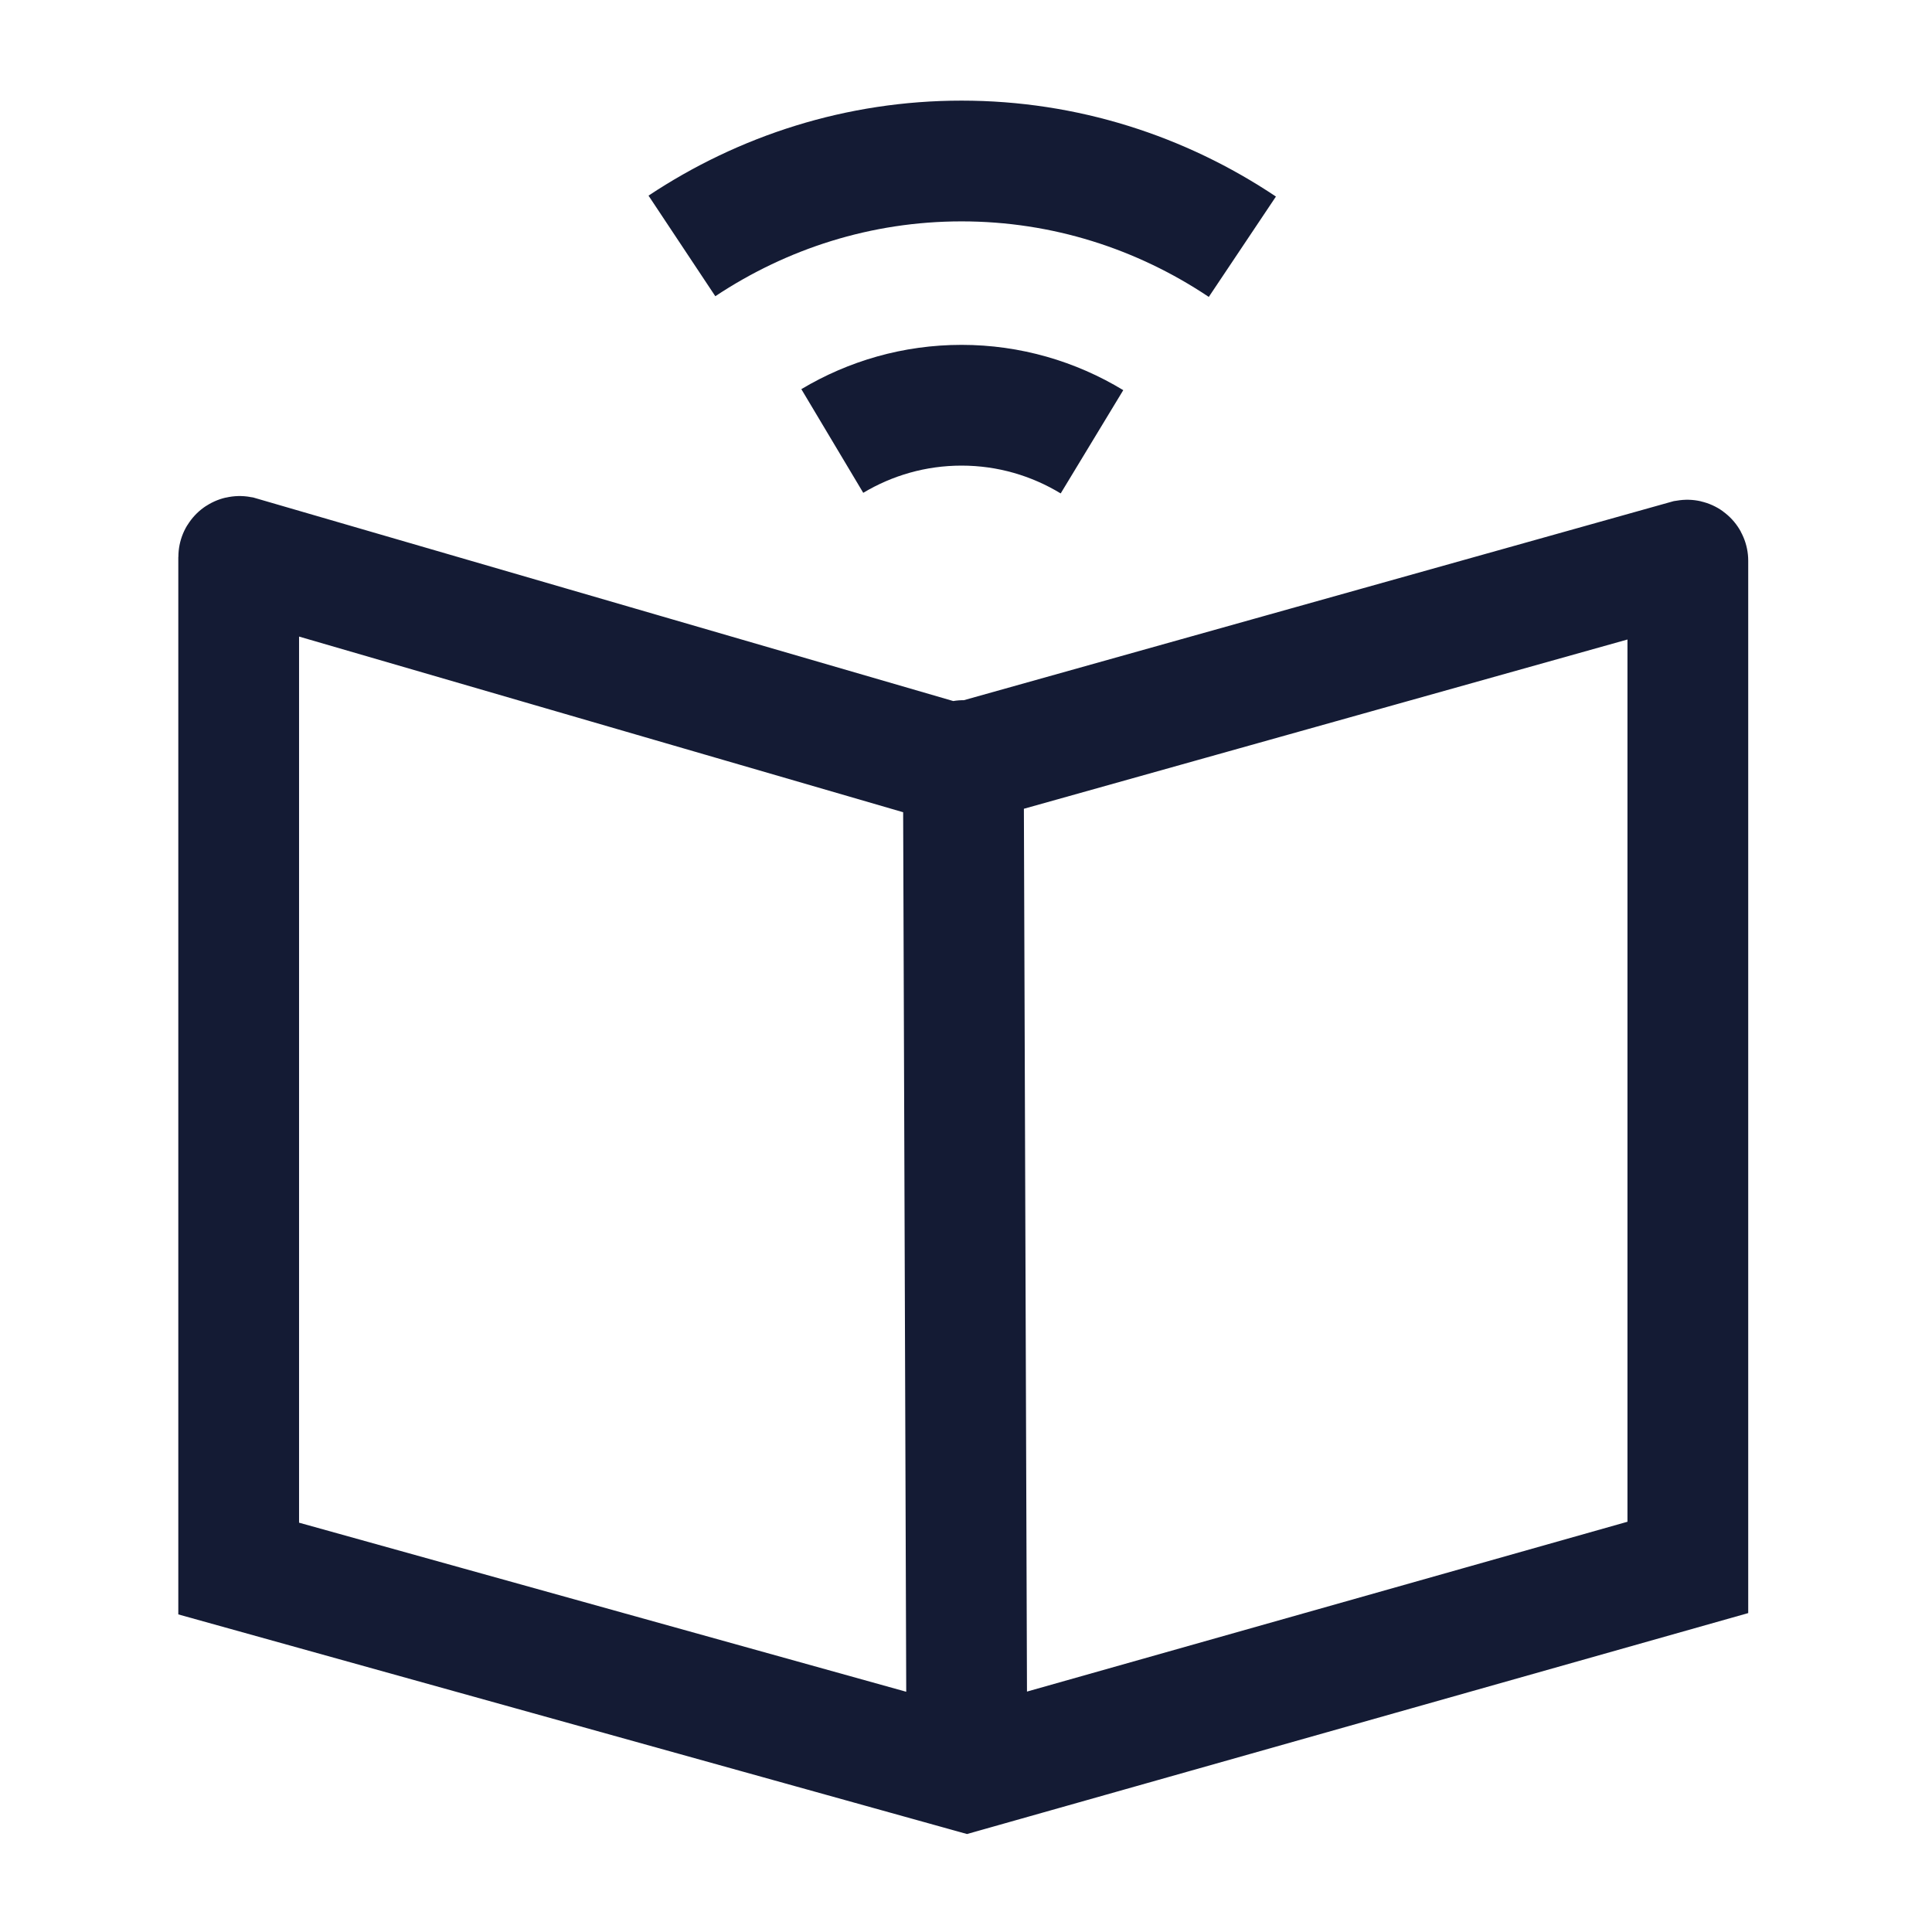 <svg width="24" height="24" viewBox="0 0 24 24" fill="none" xmlns="http://www.w3.org/2000/svg">
<path d="M8.471 3.055C9.477 2.387 10.668 2 11.945 2C13.227 2 14.424 2.39 15.433 3.065M13.565 5.488C13.088 5.199 12.534 5.034 11.945 5.034C11.361 5.034 10.813 5.195 10.339 5.478" stroke="#141B34" stroke-width="1.5"/>
<path d="M11.967 9.448L12.011 22.004M12.011 22.004L20.967 19.471V6.966C20.967 6.961 20.962 6.957 20.956 6.958L11.884 9.502L2.977 6.912C2.971 6.911 2.965 6.915 2.965 6.92V19.485L12.011 22.004Z" stroke="#141B34" stroke-width="1.5" stroke-linecap="round"/>
</svg>
